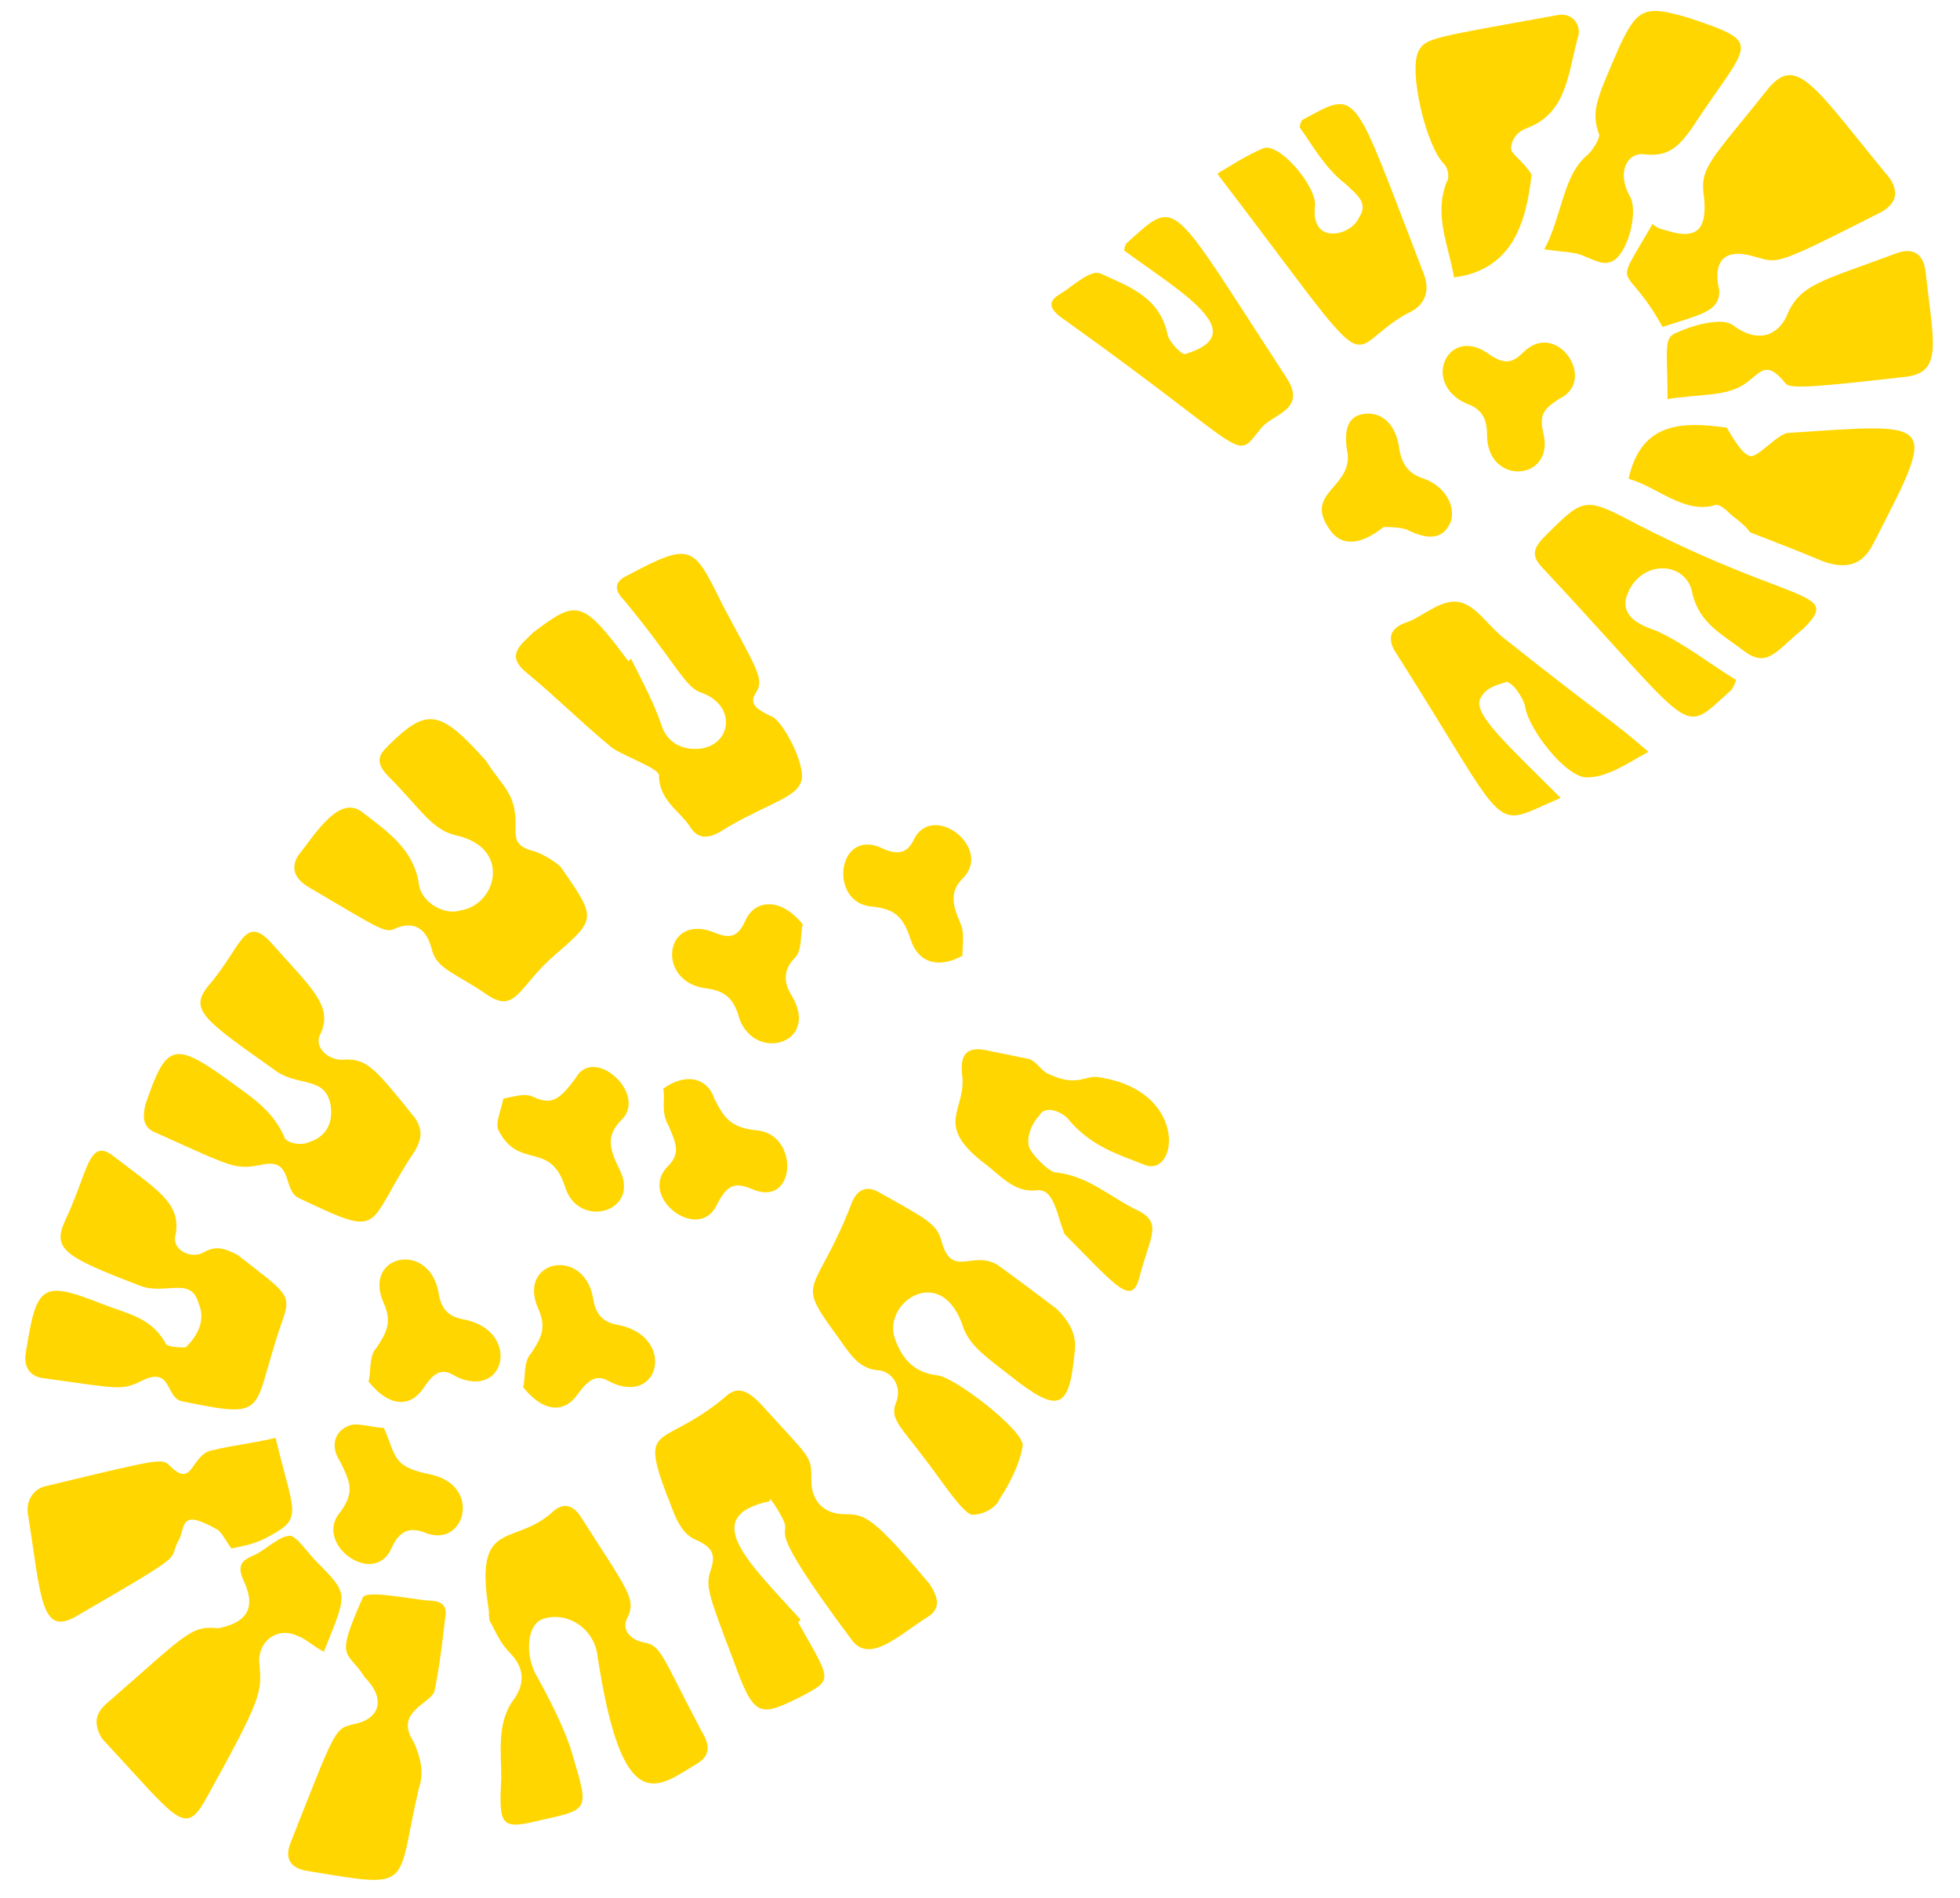 <svg width="63" height="61" viewBox="0 0 63 61" fill="none" xmlns="http://www.w3.org/2000/svg">
<path d="M13.467 28.435C13.305 27.275 12.396 26.693 11.652 26.111C10.909 25.53 10.16 26.769 9.578 27.512C9.328 27.926 9.493 28.257 9.906 28.507C12.303 29.921 12.386 30.004 12.718 29.84C13.298 29.593 13.711 29.843 13.875 30.505C14.039 31.168 14.618 31.253 15.693 32.001C16.602 32.583 16.687 31.673 17.85 30.683C19.178 29.528 19.178 29.528 18.024 27.869C17.859 27.703 17.445 27.453 17.197 27.37C16.122 27.118 16.869 26.541 16.375 25.546C16.21 25.215 15.88 24.883 15.633 24.468C14.147 22.808 13.733 22.724 12.487 23.962C12.238 24.209 11.989 24.457 12.484 24.955C13.557 26.034 13.887 26.698 14.714 26.866C16.452 27.285 15.95 29.104 14.79 29.266C14.293 29.43 13.548 29.014 13.467 28.435Z" fill="#FFD600"/>
<path d="M9.136 36.534C8.725 35.622 7.981 35.206 7.32 34.707C5.584 33.461 5.336 33.542 4.667 35.527C4.583 35.941 4.582 36.272 5.078 36.439C7.477 37.522 7.559 37.605 8.388 37.442C9.465 37.197 9.048 38.272 9.627 38.522C12.439 39.855 11.694 39.439 13.358 36.96C13.525 36.63 13.609 36.382 13.361 35.967C12.041 34.308 11.794 34.059 11.131 34.057C10.551 34.138 10.056 33.639 10.306 33.226C10.722 32.317 9.979 31.735 8.658 30.241C7.833 29.411 7.747 30.487 6.666 31.725C6.084 32.469 6.58 32.801 8.811 34.381C9.555 34.962 10.467 34.551 10.63 35.545C10.711 36.125 10.461 36.538 9.964 36.702C9.632 36.867 9.136 36.699 9.136 36.534Z" fill="#FFD600"/>
<path d="M5.307 43.145C4.812 42.315 4.067 42.23 3.24 41.897C1.337 41.146 1.171 41.311 0.833 43.462C0.749 43.876 0.914 44.207 1.328 44.291C3.811 44.63 3.894 44.713 4.557 44.384C5.553 43.89 5.301 44.965 5.88 45.05C8.777 45.638 8.033 45.388 9.119 42.328C9.369 41.584 9.121 41.5 7.634 40.337C7.303 40.17 6.972 40.004 6.558 40.251C6.143 40.498 5.481 40.165 5.648 39.669C5.817 38.676 5.073 38.26 3.668 37.18C2.842 36.515 2.839 37.674 2.089 39.244C1.672 40.154 2.085 40.403 4.484 41.321C5.311 41.654 6.141 40.995 6.387 41.906C6.634 42.486 6.301 42.982 5.969 43.312C5.803 43.312 5.306 43.31 5.307 43.145Z" fill="#FFD600"/>
<path d="M21.267 23.326C21.021 22.581 20.609 21.834 20.28 21.171L20.197 21.254C18.712 19.262 18.547 19.262 17.136 20.334C16.72 20.747 16.222 21.076 16.966 21.658C17.875 22.405 18.7 23.236 19.609 23.983C19.857 24.233 21.098 24.65 21.18 24.899C21.177 25.727 21.839 26.059 22.169 26.557C22.416 26.972 22.747 26.973 23.162 26.726C24.489 25.902 25.567 25.657 25.734 25.161C25.983 24.748 25.16 23.09 24.747 23.006C24.416 22.839 24.085 22.672 24.252 22.342C24.584 21.846 24.419 21.68 23.267 19.524C22.279 17.535 22.279 17.369 20.122 18.522C19.791 18.686 19.707 18.934 20.037 19.266C21.688 21.258 22.016 22.087 22.513 22.254C23.754 22.672 23.501 24.078 22.342 24.074C21.845 24.073 21.431 23.823 21.267 23.326Z" fill="#FFD600"/>
<path d="M25.165 48.833C25.494 49.496 24.42 48.748 27.389 52.73C27.967 53.477 28.88 52.569 29.793 51.992C30.208 51.745 30.209 51.414 29.879 50.917C28.064 48.759 27.816 48.675 27.153 48.673C26.491 48.672 26.078 48.256 26.08 47.594C26.082 46.766 26.082 46.932 24.431 45.106C24.018 44.691 23.687 44.524 23.272 44.937C21.279 46.586 20.537 45.674 21.441 48.077C21.605 48.408 21.768 49.237 22.347 49.487C22.926 49.737 23.008 49.985 22.841 50.482C22.674 50.978 22.756 51.226 23.578 53.381C24.235 55.204 24.4 55.205 25.727 54.546C26.806 53.97 26.723 54.053 25.652 52.146L25.735 52.063C24.084 50.237 22.432 48.742 24.753 48.252C24.671 48.004 25 48.501 25.165 48.833Z" fill="#FFD600"/>
<path d="M30.981 42.725C31.227 43.305 31.723 43.638 32.467 44.219C34.037 45.466 34.368 45.301 34.54 43.48C34.624 42.901 34.377 42.487 33.964 42.072C33.303 41.573 32.642 41.074 32.064 40.659C31.237 40.16 30.572 41.151 30.244 39.825C30.08 39.328 29.75 39.162 28.261 38.33C27.848 38.08 27.516 38.245 27.349 38.741C26.181 41.717 25.52 41.053 26.922 42.961C27.334 43.542 27.582 43.956 28.161 44.041C28.658 44.042 28.988 44.54 28.821 45.036C28.57 45.615 28.901 45.781 29.891 47.109C30.386 47.772 31.045 48.768 31.294 48.686C31.625 48.687 32.04 48.44 32.124 48.191C32.456 47.696 32.79 47.035 32.874 46.456C32.876 45.959 30.728 44.297 30.148 44.212C29.403 44.127 28.99 43.712 28.744 42.967C28.416 41.807 30.325 40.571 30.981 42.725Z" fill="#FFD600"/>
<path d="M19.189 53.12C20 58.585 21.163 57.43 22.408 56.689C22.823 56.442 22.824 56.111 22.577 55.696C21.259 53.209 21.26 52.877 20.681 52.793C20.267 52.709 19.937 52.377 20.186 51.964C20.436 51.385 20.189 51.136 18.705 48.814C18.458 48.399 18.127 48.233 17.712 48.645C16.466 49.718 15.227 48.803 15.715 51.785C15.714 51.95 15.714 52.116 15.796 52.199C15.961 52.531 16.126 52.862 16.373 53.111C16.869 53.609 16.867 54.106 16.534 54.602C15.952 55.345 16.115 56.339 16.113 57.166C16.025 58.739 16.107 58.822 17.433 58.495C18.925 58.168 18.925 58.168 18.433 56.511C18.188 55.6 17.611 54.522 17.199 53.776C16.87 53.113 16.956 52.202 17.453 52.038C18.199 51.792 19.026 52.291 19.189 53.12Z" fill="#FFD600"/>
<path d="M3.366 54.81C3.034 55.14 3.033 55.471 3.28 55.886C5.674 58.459 5.921 59.04 6.587 57.883C8.419 54.577 8.419 54.412 8.339 53.501C8.259 52.756 8.923 52.261 9.584 52.594C9.832 52.678 10.08 52.927 10.411 53.093C11.162 51.191 11.244 51.275 10.171 50.195C9.841 49.863 9.594 49.449 9.345 49.365C9.014 49.364 8.682 49.694 8.267 49.941C7.935 50.106 7.521 50.187 7.85 50.85C8.262 51.762 7.846 52.175 7.018 52.338C6.107 52.252 6.023 52.501 3.366 54.81Z" fill="#FFD600"/>
<path d="M7.027 49.192C7.192 49.358 7.357 49.69 7.44 49.773C7.854 49.691 8.268 49.61 8.683 49.363C9.761 48.787 9.431 48.62 8.858 46.218C8.195 46.381 7.45 46.462 6.787 46.626C6.124 46.789 6.203 47.865 5.46 47.118C5.212 46.869 5.212 46.869 1.483 47.768C1.069 47.85 0.819 48.263 0.901 48.677C1.307 51.245 1.303 52.569 2.381 51.993C6.363 49.687 5.285 50.263 5.784 49.437C5.951 48.941 5.87 48.527 7.027 49.192Z" fill="#FFD600"/>
<path d="M9.315 59.298C9.148 59.794 9.396 60.043 9.81 60.127C13.369 60.717 12.707 60.715 13.462 57.489C13.629 56.993 13.547 56.579 13.301 55.999C12.641 55.004 13.884 54.759 13.968 54.345C14.136 53.518 14.221 52.773 14.306 52.029C14.39 51.615 14.225 51.449 13.729 51.447C12.983 51.362 11.742 51.11 11.658 51.358C10.741 53.425 11.156 53.012 11.733 53.925C12.394 54.589 12.226 55.251 11.398 55.414C10.735 55.577 10.818 55.495 9.315 59.298Z" fill="#FFD600"/>
<path d="M56.51 8.284C57.172 8.451 57.089 8.534 60.49 6.806C60.904 6.559 61.071 6.228 60.741 5.73C58.349 2.826 57.772 1.748 56.858 2.822C54.946 5.216 54.614 5.381 54.777 6.375C54.857 7.286 54.607 7.699 53.697 7.448C53.449 7.364 53.283 7.364 53.118 7.198C51.786 9.511 52.204 8.271 53.439 10.509C54.683 10.099 55.263 10.018 55.264 9.356C55.019 8.279 55.517 7.95 56.51 8.284Z" fill="#FFD600"/>
<path d="M34.314 35.947C35.057 36.86 35.967 37.111 36.794 37.445C37.869 37.862 38.209 35.048 35.312 34.626C34.898 34.542 34.648 34.955 33.739 34.538C33.49 34.455 33.326 34.123 33.078 34.04C32.664 33.956 32.25 33.871 31.836 33.788C31.174 33.62 30.842 33.785 30.923 34.53C31.085 35.689 30.007 36.1 31.577 37.346C32.155 37.762 32.568 38.342 33.313 38.262C33.893 38.181 33.973 39.092 34.22 39.672C35.871 41.332 36.366 41.996 36.617 41.086C36.953 39.763 37.368 39.35 36.624 38.934C35.714 38.517 34.971 37.77 33.895 37.684C33.647 37.601 33.151 37.102 33.069 36.854C32.987 36.44 33.237 36.027 33.403 35.862C33.57 35.531 34.066 35.698 34.314 35.947Z" fill="#FFD600"/>
<path d="M50.734 1.148C50.819 0.734 50.488 0.402 50.074 0.484C46.014 1.216 45.848 1.216 45.599 1.629C45.265 2.29 45.838 4.692 46.416 5.274C46.581 5.44 46.58 5.771 46.497 5.853C46.079 6.928 46.573 7.923 46.736 8.917C48.641 8.674 49.06 7.103 49.23 5.613C48.983 5.199 48.57 4.949 48.57 4.783C48.571 4.452 48.821 4.205 49.069 4.123C50.396 3.63 50.4 2.306 50.734 1.148Z" fill="#FFD600"/>
<path d="M57.487 13.916C57.155 13.915 56.49 14.74 56.242 14.657C55.994 14.573 55.747 14.159 55.499 13.744C54.175 13.575 52.767 13.488 52.347 15.39C53.258 15.641 54.166 16.555 55.161 16.226C55.326 16.227 55.574 16.476 55.657 16.559C56.979 17.556 54.994 16.557 58.633 18.058C59.378 18.308 59.875 18.144 60.209 17.483C62.291 13.433 62.291 13.599 57.487 13.916Z" fill="#FFD600"/>
<path d="M55.675 10.433C55.262 10.184 54.267 10.512 53.936 10.676C53.438 10.841 53.603 11.172 53.598 12.828C54.592 12.665 55.503 12.751 56.084 12.338C56.582 12.009 56.749 11.513 57.409 12.342C57.574 12.508 58.485 12.428 61.302 12.106C62.462 11.944 62.134 10.949 61.892 8.714C61.811 8.134 61.48 7.967 60.983 8.131C58.578 9.035 57.833 9.115 57.415 10.19C57.082 10.851 56.419 11.015 55.675 10.433Z" fill="#FFD600"/>
<path d="M54.407 19.121C54.652 20.033 55.314 20.366 55.975 20.864C56.801 21.529 57.051 20.95 57.964 20.208C59.21 18.97 57.718 19.462 52.674 16.881C50.938 15.966 50.938 15.966 49.692 17.203C49.276 17.616 49.193 17.864 49.606 18.279C54.641 23.675 53.979 23.673 55.639 22.188C55.639 22.188 55.722 22.105 55.806 21.857C54.979 21.358 54.153 20.693 53.244 20.277C52.747 20.11 52.168 19.86 52.253 19.28C52.588 17.957 54.244 17.962 54.407 19.121Z" fill="#FFD600"/>
<path d="M41.343 12.129C37.551 6.323 37.882 6.324 36.221 7.809C36.221 7.809 36.138 7.892 36.138 8.057C37.956 9.387 40.271 10.718 38.115 11.374C38.032 11.457 37.62 11.041 37.538 10.793C37.293 9.551 36.3 9.216 35.39 8.8C35.06 8.633 34.478 9.211 34.063 9.458C33.648 9.705 33.73 9.954 34.226 10.286C40.507 14.775 39.596 14.855 40.593 13.699C41.008 13.287 42.002 13.124 41.343 12.129Z" fill="#FFD600"/>
<path d="M42.271 6.586C42.273 5.923 41.117 4.596 40.62 4.76C40.039 5.006 39.542 5.336 39.127 5.583C44.571 12.718 43.002 11.306 45.242 10.071C45.822 9.825 45.989 9.328 45.742 8.748C43.442 2.781 43.69 2.865 41.865 3.853C41.865 3.853 41.782 3.935 41.781 4.101C42.194 4.682 42.605 5.428 43.267 5.926C43.597 6.259 44.01 6.508 43.677 7.004C43.427 7.582 42.101 7.91 42.271 6.586Z" fill="#FFD600"/>
<path d="M49.013 22.664C49.093 23.409 50.331 24.986 50.993 24.988C51.656 24.99 52.237 24.578 52.983 24.166C51.745 23.086 51.579 23.086 48.44 20.593C47.861 20.177 47.449 19.431 46.87 19.347C46.29 19.262 45.709 19.84 45.212 20.004C44.714 20.168 44.547 20.499 44.877 20.996C48.669 26.968 47.841 26.634 50.163 25.648C48.429 23.904 47.273 22.907 47.606 22.412C47.773 22.081 48.187 22 48.435 21.918C48.684 22.001 48.931 22.416 49.013 22.664Z" fill="#FFD600"/>
<path d="M49.637 8.015C50.217 8.099 50.548 8.1 50.796 8.184C51.044 8.267 51.458 8.517 51.706 8.435C52.286 8.354 52.705 6.782 52.375 6.285C51.964 5.538 52.297 4.877 52.876 4.962C53.621 5.047 53.954 4.716 54.37 4.138C56.2 1.329 56.779 1.414 54.298 0.579C52.891 0.161 52.642 0.243 52.059 1.483C51.308 3.219 51.142 3.549 51.388 4.295C51.47 4.378 51.221 4.791 51.054 4.956C50.224 5.616 50.22 6.94 49.637 8.015Z" fill="#FFD600"/>
<path d="M19.63 44.429C21.201 45.179 21.704 43.028 19.966 42.609C19.387 42.525 19.139 42.276 19.058 41.696C18.732 40.039 16.577 40.53 17.318 42.105C17.564 42.685 17.398 43.015 17.065 43.511C16.816 43.759 16.897 44.338 16.813 44.586C17.473 45.416 18.136 45.418 18.552 44.84C18.968 44.262 19.216 44.18 19.63 44.429Z" fill="#FFD600"/>
<path d="M14.661 44.249C16.233 44.998 16.736 42.848 14.998 42.429C14.419 42.344 14.171 42.095 14.09 41.515C13.764 39.859 11.609 40.349 12.35 41.924C12.596 42.504 12.43 42.835 12.097 43.331C11.848 43.578 11.929 44.158 11.845 44.406C12.505 45.236 13.168 45.237 13.584 44.659C13.916 44.164 14.165 43.916 14.661 44.249Z" fill="#FFD600"/>
<path d="M28.295 27.238C26.889 26.654 26.633 29.054 28.041 29.141C28.786 29.226 29.033 29.475 29.279 30.221C29.526 30.966 30.188 31.134 30.934 30.722C30.935 30.391 31.019 29.978 30.855 29.646C30.608 29.066 30.526 28.652 30.942 28.239C31.939 27.249 29.956 25.753 29.372 26.993C29.206 27.323 28.956 27.571 28.295 27.238Z" fill="#FFD600"/>
<path d="M22.904 29.953C21.332 29.369 21.077 31.603 22.732 31.774C23.312 31.858 23.559 32.107 23.724 32.604C24.133 34.178 26.371 33.606 25.465 32.03C25.135 31.533 25.219 31.119 25.551 30.789C25.8 30.541 25.719 29.962 25.803 29.713C25.143 28.884 24.315 28.881 23.981 29.543C23.731 30.121 23.483 30.203 22.904 29.953Z" fill="#FFD600"/>
<path d="M13.735 49.295C14.976 49.713 15.479 47.728 13.824 47.392C12.582 47.14 12.749 46.809 12.337 45.897C12.006 45.896 11.51 45.729 11.261 45.811C10.764 45.975 10.597 46.471 10.926 46.969C11.255 47.632 11.42 47.964 10.921 48.625C10.09 49.615 11.991 51.028 12.574 49.788C12.824 49.21 13.156 49.045 13.735 49.295Z" fill="#FFD600"/>
<path d="M45.722 15.37C45.226 15.203 45.061 14.872 44.98 14.457C44.899 13.712 44.486 13.297 43.989 13.296C43.327 13.294 43.16 13.79 43.323 14.618C43.402 15.694 41.911 15.855 42.736 17.017C43.066 17.514 43.645 17.599 44.475 16.939C44.641 16.94 44.972 16.941 45.22 17.024C45.882 17.357 46.379 17.359 46.629 16.78C46.796 16.284 46.467 15.621 45.722 15.37Z" fill="#FFD600"/>
<path d="M17.09 35.234C16.842 35.15 16.593 35.232 16.179 35.314C16.095 35.727 15.928 36.058 16.01 36.306C16.669 37.633 17.666 36.642 18.158 38.134C18.568 39.542 20.64 38.969 19.899 37.56C19.57 36.897 19.488 36.482 19.986 35.987C20.817 35.162 19.083 33.584 18.5 34.658C18.001 35.319 17.752 35.567 17.09 35.234Z" fill="#FFD600"/>
<path d="M24.203 38.235C25.61 38.818 25.7 36.418 24.292 36.331C23.547 36.246 23.299 35.997 22.97 35.334C22.724 34.588 21.979 34.503 21.315 34.998C21.397 35.246 21.23 35.742 21.477 36.157C21.724 36.737 21.888 37.069 21.473 37.481C20.476 38.472 22.459 39.968 23.043 38.728C23.376 38.067 23.625 37.985 24.203 38.235Z" fill="#FFD600"/>
<path d="M48.964 11.324C48.632 11.654 48.383 11.736 47.888 11.404C46.566 10.406 45.649 12.307 47.137 12.974C47.634 13.141 47.798 13.473 47.797 13.969C47.792 15.625 49.946 15.466 49.619 13.975C49.455 13.312 49.621 13.147 50.119 12.818C51.363 12.242 50.044 10.251 48.964 11.324Z" fill="#FFD600"/>
</svg>

